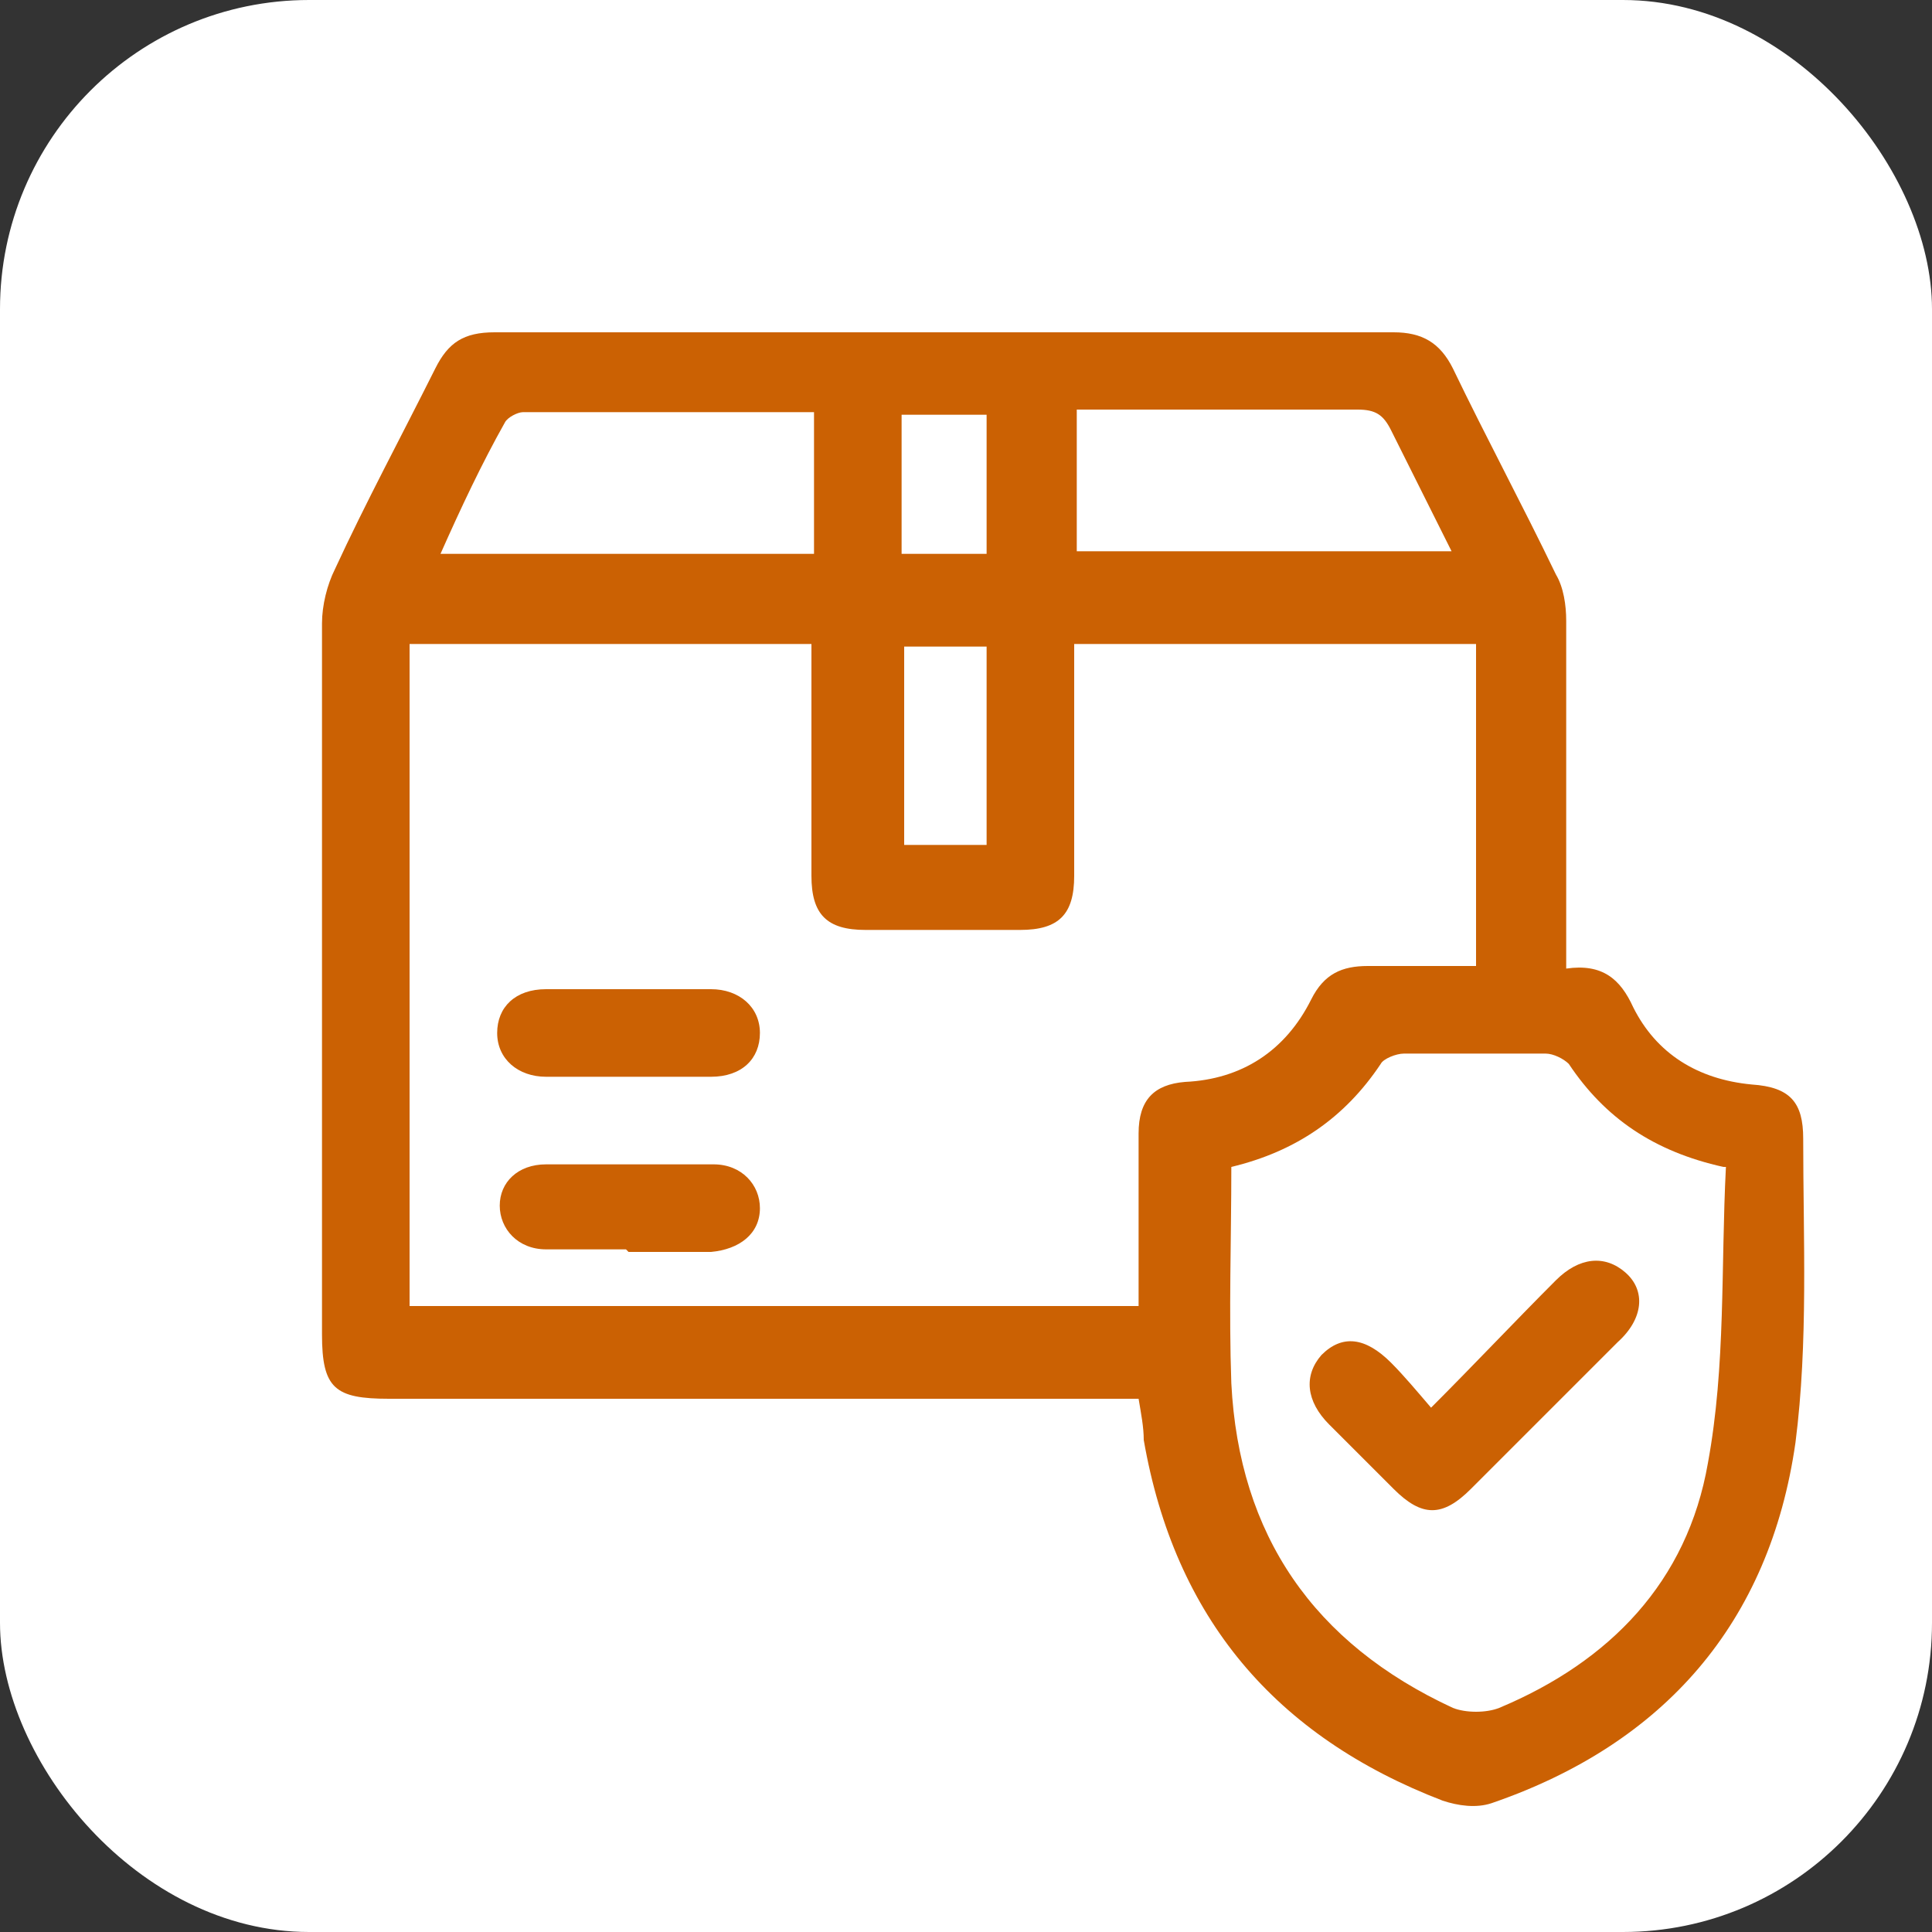 <?xml version="1.0" encoding="UTF-8"?>
<svg id="Capa_2" data-name="Capa 2" xmlns="http://www.w3.org/2000/svg" version="1.1" viewBox="0 0 75 75">
  <rect x="0" y="0" width="75" height="75" fill="#333333" stroke="none"/>
  <defs>
    <style>
      .cls-1 {
        fill: #cb6103;
      }

      .cls-1, .cls-2 {
        stroke-width: 0px;
      }

      .cls-2 {
        fill: #fff;
      }
    </style>
  </defs>
  <g id="Capa_1-2" data-name="Capa 1-2">
    <g>
      <rect class="cls-2" width="75" height="75" rx="12" ry="12"/>
      <g>
        <path class="cls-1" d="M60.8,37.6c1.4-.2,2.1.4,2.6,1.5.9,1.8,2.5,2.8,4.6,3,1.5.1,2,.7,2,2.1,0,3.9.2,7.9-.3,11.8-1,7-5.1,11.7-11.8,14-.6.2-1.3.1-1.9-.1-6.5-2.5-10.4-7.1-11.6-14,0-.5-.1-1-.2-1.6H15.1c-2.1,0-2.6-.4-2.6-2.5,0-9.2,0-18.4,0-27.6,0-.7.2-1.5.5-2.1,1.2-2.6,2.6-5.2,3.9-7.8.5-1,1.1-1.4,2.3-1.4,11.6,0,23.3,0,34.9,0,1.1,0,1.8.4,2.3,1.4,1.3,2.7,2.7,5.3,4,8,.3.5.4,1.2.4,1.8,0,4.1,0,8.2,0,12.3v1.3h0ZM44.2,50.7c0-2.3,0-4.5,0-6.7,0-1.3.6-1.9,1.8-2,2.2-.1,3.9-1.2,4.9-3.2.5-1,1.2-1.3,2.2-1.3,1.4,0,2.8,0,4.2,0v-12.5h-15.6v9c0,1.5-.6,2.1-2.1,2.1-2,0-4,0-6,0-1.5,0-2.1-.6-2.1-2.1v-9h-15.6v25.7h28.2ZM66.9,45.3c-2.7-.6-4.6-1.9-6-4-.2-.2-.6-.4-.9-.4-1.8,0-3.7,0-5.5,0-.3,0-.8.2-.9.4-1.4,2.1-3.3,3.4-5.8,4,0,2.8-.1,5.6,0,8.4.3,5.9,3.2,10.1,8.6,12.6.5.2,1.3.2,1.8,0,4.3-1.8,7.3-4.9,8.1-9.5.7-3.8.5-7.6.7-11.5h0ZM17,21.5h14.6v-5.5c-3.8,0-7.6,0-11.3,0-.2,0-.6.2-.7.4-.9,1.6-1.7,3.3-2.5,5.1ZM56.4,21.5c-.8-1.6-1.6-3.2-2.4-4.8-.3-.6-.6-.8-1.3-.8-3.4,0-6.7,0-10.1,0-.3,0-.6,0-.8,0v5.5h14.6,0ZM35.1,32.8h3.2v-7.7h-3.2v7.7ZM35,21.5h3.3v-5.4h-3.3v5.4Z"/>
        <path class="cls-1" d="M24.3,41.8c-1,0-2.1,0-3.1,0-1.1,0-1.9-.7-1.9-1.7s.7-1.7,1.9-1.7c2.1,0,4.3,0,6.4,0,1.1,0,1.9.7,1.9,1.7s-.7,1.7-1.9,1.7c-1.1,0-2.2,0-3.2,0h0Z"/>
        <path class="cls-1" d="M24.3,48.5c-1,0-2.1,0-3.1,0-1.1,0-1.8-.8-1.8-1.7,0-.9.7-1.6,1.8-1.6,2.2,0,4.3,0,6.5,0,1.1,0,1.8.8,1.8,1.7,0,1-.8,1.6-1.9,1.7-1.1,0-2.2,0-3.2,0h0Z"/>
        <path class="cls-1" d="M55.5,54.7c1.8-1.8,3.3-3.4,4.9-5,.9-.9,1.9-1,2.7-.3.8.7.7,1.8-.3,2.7-1.9,1.9-3.8,3.8-5.7,5.7-1.1,1.1-1.9,1.1-3,0-.8-.8-1.7-1.7-2.5-2.5-.9-.9-1-1.9-.3-2.7.8-.8,1.7-.7,2.7.3.5.5,1,1.1,1.6,1.8h0Z"/>
      </g>
    </g>
  </g>
</svg>